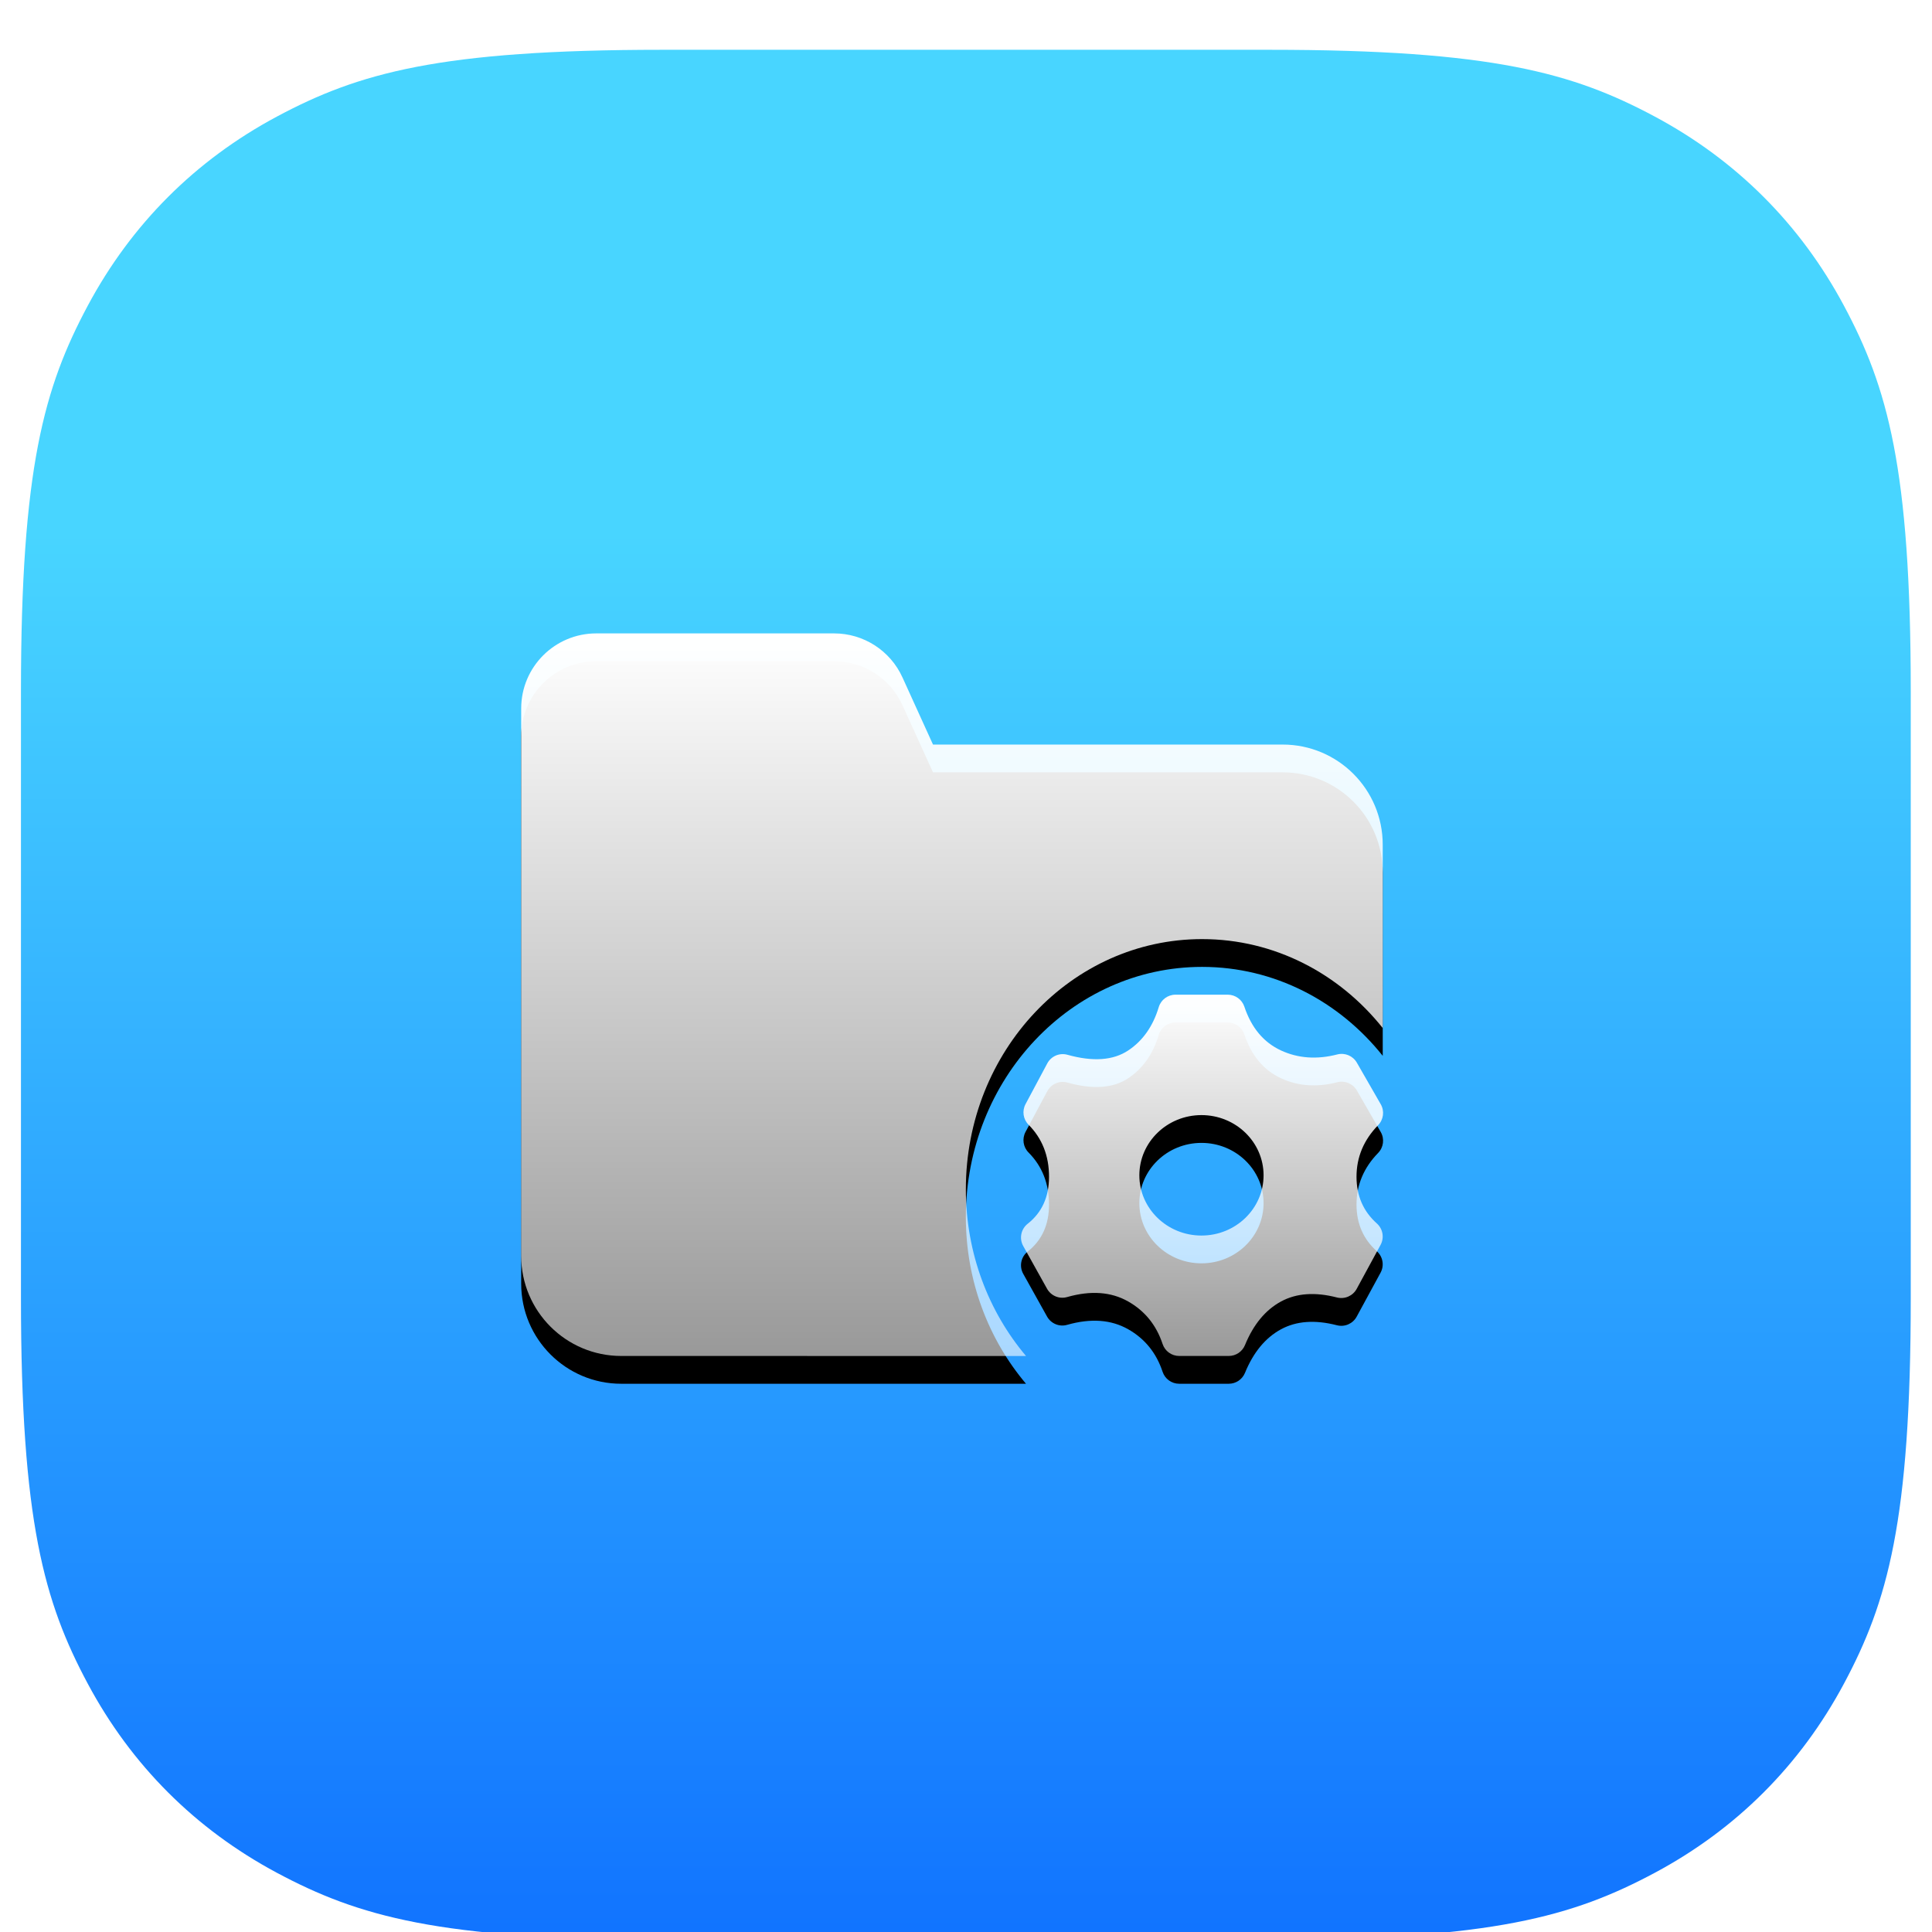 <?xml version="1.0" encoding="UTF-8" standalone="no"?>
<!-- Created with Inkscape (http://www.inkscape.org/) -->

<svg
   xmlns:dc="http://purl.org/dc/elements/1.1/"
   xmlns:cc="http://creativecommons.org/ns#"
   xmlns:rdf="http://www.w3.org/1999/02/22-rdf-syntax-ns#"
   xmlns:svg="http://www.w3.org/2000/svg"
   xmlns="http://www.w3.org/2000/svg"
   xmlns:xlink="http://www.w3.org/1999/xlink"
   xmlns:sodipodi="http://sodipodi.sourceforge.net/DTD/sodipodi-0.dtd"
   xmlns:inkscape="http://www.inkscape.org/namespaces/inkscape"
   width="13mm"
   height="13mm"
   viewBox="0 0 13 13"
   version="1.1"
   id="svg8"
   inkscape:version="0.92.4 (5da689c313, 2019-01-14)"
   sodipodi:docname="1.svg">
  <defs
     id="defs2">
    <linearGradient
       id="linearGradient-1"
       y2="68"
       x2="34"
       y1="0"
       x1="34"
       gradientUnits="userSpaceOnUse">
      <stop
         id="stop70"
         offset="0%"
         stop-color="#FFBF7D" />
      <stop
         id="stop72"
         offset="100%"
         stop-color="#FF5959" />
    </linearGradient>
    <linearGradient
       id="linearGradient-2"
       y2="45.609"
       x2="35.328"
       y1="17.113"
       x1="35.328"
       gradientTransform="scale(0.949,1.054)"
       gradientUnits="userSpaceOnUse">
      <stop
         id="stop75"
         offset="0%"
         stop-color="#FFFFFF" />
      <stop
         id="stop77"
         offset="100%"
         stop-opacity="0.6"
         stop-color="#FFFFFF" />
    </linearGradient>
    <path
       id="path-3"
       d="m 29,31.073 h -5 c -2.329,0 -4,-1.671 -4,-4 v -5 c 0,-2.329 1.671,-4 4,-4 h 5 c 2.329,0 4,1.671 4,4 v 5 c 0,2.329 -1.671,4 -4,4 z m 0,17 h -5 c -2.329,0 -4,-1.671 -4,-4 v -5 c 0,-2.329 1.671,-4 4,-4 h 5 c 2.329,0 4,1.671 4,4 v 5 c 0,2.329 -1.671,4 -4,4 z m 9.333,-17.867 -3.467,-3.467 c -1.202,-1.118 -1.202,-3.215 0,-4.333 l 3.467,-3.467 c 1.118,-1.202 3.215,-1.202 4.333,0 l 3.467,3.467 c 1.202,1.118 1.202,3.215 0,4.333 l -3.467,3.467 c -1.118,1.202 -3.299,1.202 -4.333,0 z M 43,48.073 h -5 c -2.329,0 -4,-1.671 -4,-4 v -5 c 0,-2.329 1.671,-4 4,-4 h 5 c 2.329,0 4,1.671 4,4 v 5 c 0,2.329 -1.671,4 -4,4 z"
       inkscape:connector-curvature="0" />
    <filter
       id="filter-4"
       filterUnits="objectBoundingBox"
       height="1.067"
       width="1.037"
       y="-0.017"
       x="-0.018">
      <feOffset
         id="feOffset81"
         result="shadowOffsetOuter1"
         in="SourceAlpha"
         dy="1"
         dx="0" />
      <feColorMatrix
         id="feColorMatrix83"
         in="shadowOffsetOuter1"
         type="matrix"
         values="0 0 0 0 0.784   0 0 0 0 0.039   0 0 0 0 0.039  0 0 0 0.2 0" />
    </filter>
    <linearGradient
       id="linearGradient-1-3"
       y2="66.661"
       x2="34"
       y1="0"
       x1="34"
       gradientUnits="userSpaceOnUse">
      <stop
         id="stop166"
         offset="0%"
         stop-color="#FFCB52" />
      <stop
         id="stop168"
         offset="100%"
         stop-color="#FF7B02" />
    </linearGradient>
    <linearGradient
       id="linearGradient-2-6"
       y2="45.73"
       x2="35.896"
       y1="16.799"
       x1="35.896"
       gradientTransform="scale(0.933,1.072)"
       gradientUnits="userSpaceOnUse">
      <stop
         id="stop171"
         offset="0%"
         stop-color="#FFFFFF" />
      <stop
         id="stop173"
         offset="100%"
         stop-opacity="0.6"
         stop-color="#FFFFFF" />
    </linearGradient>
    <path
       id="path-3-7"
       d="m 43.4,18 c 1.988,0 3.6,1.612 3.6,3.6 v 18.9 c 0,2.414 -1.901,4.384 -4.288,4.495 L 42.5,45 H 24.9 c -0.459,0 -0.837,0.343 -0.893,0.787 L 24,45.9 v 0.2 c 0,0.459 0.343,0.837 0.787,0.893 L 24.9,47 45.387,47 C 45.752,47.239 46,47.488 46,48 c 0,0.667 -0.417,1 -1.25,1 H 23.6 C 21.612,49 20,47.388 20,45.4 V 21.6 C 20,19.612 21.612,18 23.6,18 Z M 40,23 H 26 v 4 h 14 z"
       inkscape:connector-curvature="0" />
    <filter
       id="filter-4-5"
       filterUnits="objectBoundingBox"
       height="1.065"
       width="1.037"
       y="-0.016"
       x="-0.019">
      <feOffset
         id="feOffset177"
         result="shadowOffsetOuter1"
         in="SourceAlpha"
         dy="1"
         dx="0" />
      <feColorMatrix
         id="feColorMatrix179"
         in="shadowOffsetOuter1"
         type="matrix"
         values="0 0 0 0 0.934   0 0 0 0 0.459   0 0 0 0 0.007  0 0 0 1 0" />
    </filter>
    <linearGradient
       id="linearGradient-1-35"
       y2="66.661"
       x2="34"
       y1="0"
       x1="34"
       gradientUnits="userSpaceOnUse">
      <stop
         id="stop333"
         offset="0%"
         stop-color="#FFDF24" />
      <stop
         id="stop335"
         offset="100%"
         stop-color="#FFB533" />
    </linearGradient>
    <linearGradient
       id="linearGradient-2-62"
       y2="50.361"
       x2="31.264"
       y1="21.43"
       x1="31.264"
       gradientTransform="scale(1.072,0.933)"
       gradientUnits="userSpaceOnUse">
      <stop
         id="stop338"
         offset="0%"
         stop-color="#FFFFFF" />
      <stop
         id="stop340"
         offset="100%"
         stop-opacity="0.6"
         stop-color="#FFFFFF" />
    </linearGradient>
    <path
       id="path-3-9"
       d="M44.571,20 C47.017,20 49,22.015 49,24.5 L49,42.5 C49,44.985 47.017,47 44.571,47 L22.429,47 C19.983,47 18,44.985 18,42.5 L18,24.5 C18,22.015 19.983,20 22.429,20 L44.571,20 Z M36.426,32.408 L32.745,37.581 C32.417,38.043 31.819,38.053 31.433,37.629 L29.055,35.018 C28.466,34.618 27.487,34.673 27.003,35.134 L20.254,41.551 C19.616,42.157 20.254,43 21.352,43 L45.648,43 C46.697,43 47.345,42.223 46.806,41.612 L38.707,32.445 C38.197,31.868 36.976,31.848 36.426,32.408 Z M26.75,23 C24.679,23 23,24.679 23,26.75 C23,28.821 24.679,30.5 26.75,30.5 C28.821,30.5 30.5,28.821 30.5,26.75 C30.5,24.679 28.821,23 26.75,23 Z" />
    <filter
       id="filter-4-1"
       filterUnits="objectBoundingBox"
       height="107.4%"
       width="103.2%"
       y="-1.9%"
       x="-1.6%">
      <feOffset
         id="feOffset344"
         result="shadowOffsetOuter1"
         in="SourceAlpha"
         dy="1"
         dx="0" />
      <feColorMatrix
         id="feColorMatrix346"
         in="shadowOffsetOuter1"
         type="matrix"
         values="0 0 0 0 0.784   0 0 0 0 0.039   0 0 0 0 0.039  0 0 0 0.2 0" />
    </filter>
    <linearGradient
       id="linearGradient-1-2"
       y2="68"
       x2="34"
       y1="1.615"
       x1="34"
       gradientUnits="userSpaceOnUse">
      <stop
         id="stop408"
         offset="0%"
         stop-color="#C165DD" />
      <stop
         id="stop410"
         offset="100%"
         stop-color="#794FED" />
    </linearGradient>
    <linearGradient
       id="linearGradient-2-7"
       y2="48.176"
       x2="34.073"
       y1="18.681"
       x1="34.073"
       gradientTransform="scale(0.983,1.017)"
       gradientUnits="userSpaceOnUse">
      <stop
         id="stop413"
         offset="0%"
         stop-color="#FFFFFF" />
      <stop
         id="stop415"
         offset="100%"
         stop-opacity="0.6"
         stop-color="#FFFFFF" />
    </linearGradient>
    <path
       id="path-3-0"
       d="M43.857,19 C46.145,19 48,21.239 48,24 L48,44 C48,46.761 46.145,49 43.857,49 L23.143,49 C20.855,49 19,46.761 19,44 L19,24 C19,21.239 20.855,19 23.143,19 L43.857,19 Z M26,42 L21,42 L21,45.2 C21,46.194 21.806,47 22.8,47 L22.8,47 L26,47 L26,42 Z M46,42 L41,42 L41,47 L44.2,47 C45.194,47 46,46.194 46,45.2 L46,45.2 L46,42 Z M26,35 L21,35 L21,40 L26,40 L26,35 Z M46,35 L41,35 L41,40 L46,40 L46,35 Z M26,28 L21,28 L21,33 L26,33 L26,28 Z M46,28 L41,28 L41,33 L46,33 L46,28 Z M26,21 L22.8,21 C21.806,21 21,21.806 21,22.8 L21,22.8 L21,26 L26,26 L26,21 Z M44.2,21 L41,21 L41,26 L46,26 L46,22.8 C46,21.806 45.194,21 44.2,21 L44.2,21 Z" />
    <filter
       id="filter-4-9"
       filterUnits="objectBoundingBox"
       height="106.7%"
       width="103.4%"
       y="-1.7%"
       x="-1.7%">
      <feOffset
         id="feOffset419"
         result="shadowOffsetOuter1"
         in="SourceAlpha"
         dy="1"
         dx="0" />
      <feColorMatrix
         id="feColorMatrix421"
         in="shadowOffsetOuter1"
         type="matrix"
         values="0 0 0 0 0.38   0 0 0 0 0.174   0 0 0 0 0.867  0 0 0 1 0" />
    </filter>
    <linearGradient
       id="linearGradient-1-36"
       y2="83.244"
       x2="34"
       y1="17.358"
       x1="34"
       gradientUnits="userSpaceOnUse">
      <stop
         id="stop483"
         offset="0%"
         stop-color="#48D5FF" />
      <stop
         id="stop485"
         offset="100%"
         stop-color="#0056FF" />
    </linearGradient>
    <linearGradient
       id="linearGradient-2-0"
       y2="100%"
       x2="50%"
       y1="0%"
       x1="50%">
      <stop
         id="stop488"
         offset="0%"
         stop-color="#FFFFFF" />
      <stop
         id="stop490"
         offset="100%"
         stop-opacity="0.6"
         stop-color="#FFFFFF" />
    </linearGradient>
    <path
       id="path-3-6"
       d="M18,23.7 C18,22.209 19.209,21 20.7,21 L29.261,21 C30.32,21 31.281,21.619 31.719,22.583 L32.818,25 L45.4,25 C47.388,25 49,26.612 49,28.6 L49.001,35.201 C47.442,33.244 45.108,32 42.5,32 C37.806,32 34,36.029 34,41 C34,43.305 34.819,45.408 36.165,47.001 L21.6,47 C19.612,47 18,45.388 18,43.4 L18,23.7 Z" />
    <filter
       id="filter-4-2"
       filterUnits="objectBoundingBox"
       height="107.7%"
       width="103.2%"
       y="-1.9%"
       x="-1.6%">
      <feOffset
         id="feOffset494"
         result="shadowOffsetOuter1"
         in="SourceAlpha"
         dy="1"
         dx="0" />
      <feColorMatrix
         id="feColorMatrix496"
         in="shadowOffsetOuter1"
         type="matrix"
         values="0 0 0 0 0.052   0 0 0 0 0.444   0 0 0 0 0.948  0 0 0 1 0" />
    </filter>
    <path
       id="path-6"
       d="M43.423,34 C43.694,34 43.935,34.173 44.021,34.43 C44.276,35.193 44.716,35.718 45.342,36.008 C45.957,36.291 46.631,36.339 47.366,36.15 C47.641,36.08 47.928,36.201 48.069,36.446 L48.929,37.942 C49.07,38.186 49.031,38.494 48.834,38.696 C48.316,39.228 48.057,39.846 48.057,40.552 C48.057,41.236 48.301,41.796 48.789,42.232 C49.007,42.427 49.062,42.746 48.923,43.003 L48.063,44.586 C47.925,44.84 47.632,44.967 47.352,44.895 C46.564,44.692 45.894,44.74 45.342,45.039 C44.78,45.344 44.347,45.867 44.044,46.608 C43.947,46.845 43.716,47 43.46,47 L41.677,47 C41.405,47 41.164,46.826 41.079,46.568 C40.854,45.89 40.442,45.38 39.841,45.039 C39.228,44.691 38.496,44.638 37.645,44.88 C37.364,44.961 37.065,44.837 36.922,44.582 L36.065,43.045 C35.914,42.775 35.981,42.435 36.225,42.243 C36.737,41.84 36.993,41.276 36.993,40.552 C36.993,39.798 36.747,39.174 36.256,38.679 C36.061,38.483 36.017,38.183 36.147,37.939 L36.93,36.473 C37.069,36.212 37.37,36.083 37.655,36.162 C38.571,36.418 39.299,36.367 39.841,36.008 C40.365,35.66 40.732,35.14 40.941,34.448 C41.021,34.182 41.266,34 41.544,34 L43.423,34 Z M42.478,38.333 C41.244,38.333 40.243,39.303 40.243,40.5 C40.243,41.697 41.244,42.667 42.478,42.667 C43.712,42.667 44.713,41.697 44.713,40.5 C44.713,39.303 43.712,38.333 42.478,38.333 Z" />
    <filter
       id="filter-7"
       filterUnits="objectBoundingBox"
       height="115.4%"
       width="107.7%"
       y="-3.8%"
       x="-3.8%">
      <feOffset
         id="feOffset505"
         result="shadowOffsetOuter1"
         in="SourceAlpha"
         dy="1"
         dx="0" />
      <feColorMatrix
         id="feColorMatrix507"
         in="shadowOffsetOuter1"
         type="matrix"
         values="0 0 0 0 0.052   0 0 0 0 0.444   0 0 0 0 0.948  0 0 0 1 0" />
    </filter>
    <linearGradient
       inkscape:collect="always"
       xlink:href="#linearGradient-2-0"
       id="linearGradient560"
       x1="30.68"
       y1="22.931"
       x2="30.68"
       y2="51.321"
       gradientTransform="scale(1.092,0.916)"
       gradientUnits="userSpaceOnUse" />
    <linearGradient
       inkscape:collect="always"
       xlink:href="#linearGradient-2-0"
       id="linearGradient562"
       x1="42.452"
       y1="34.037"
       x2="42.452"
       y2="47.052"
       gradientTransform="scale(1.001,0.999)"
       gradientUnits="userSpaceOnUse" />
  </defs>
  <sodipodi:namedview
     id="base"
     pagecolor="#ffffff"
     bordercolor="#666666"
     borderopacity="1.0"
     inkscape:pageopacity="0.0"
     inkscape:pageshadow="2"
     inkscape:zoom="3.0117001"
     inkscape:cx="23.375892"
     inkscape:cy="40.395519"
     inkscape:document-units="mm"
     inkscape:current-layer="layer1"
     showgrid="false"
     inkscape:window-width="1920"
     inkscape:window-height="972"
     inkscape:window-x="0"
     inkscape:window-y="0"
     inkscape:window-maximized="1"
     showguides="false" />
  <g
     inkscape:label="Layer 1"
     inkscape:groupmode="layer"
     id="layer1"
     transform="translate(0,-284)">
    <g
       id="页面-1备份"
       transform="matrix(0.187,0,0,0.187,0.141,284.335)"
       style="fill:none;fill-rule:evenodd;stroke:none;stroke-width:1">
      <g
         transform="translate(-1453,-502)"
         id="1-首页-ANDROID-手机">
        <g
           transform="translate(1092,325)"
           id="编组-5">
          <g
             transform="translate(361,177)"
             id="编组">
            <g
               id="文件管理">
              <path
                 style="fill:url(#linearGradient-1-36)"
                 id="Rectangle"
                 d="m 23.075,0 h 21.85 c 8.024,0 10.933,0.835 13.867,2.404 2.933,1.569 5.235,3.871 6.804,6.804 C 67.165,12.142 68,15.051 68,23.075 v 21.85 c 0,8.024 -0.835,10.933 -2.404,13.867 -1.569,2.933 -3.871,5.235 -6.804,6.804 C 55.858,67.165 52.949,68 44.925,68 H 23.075 C 15.051,68 12.142,67.165 9.208,65.596 6.275,64.027 3.973,61.725 2.404,58.792 0.835,55.858 0,52.949 0,44.925 V 23.075 C 0,15.051 0.835,12.142 2.404,9.208 3.973,6.275 6.275,3.973 9.208,2.404 12.142,0.835 15.051,0 23.075,0 Z"
                 inkscape:connector-curvature="0" />
              <g
                 id="形状结合"
                 style="fill-rule:nonzero">
                <use
                   style="fill:#000000;fill-opacity:1;filter:url(#filter-4-2)"
                   id="use513"
                   xlink:href="#path-3-6"
                   x="0"
                   y="0"
                   width="100%"
                   height="100%" />
                <use
                   style="fill:url(#linearGradient560)"
                   id="use515"
                   xlink:href="#path-3-6"
                   x="0"
                   y="0"
                   width="100%"
                   height="100%" />
              </g>
              <g
                 id="形状结合备份"
                 style="fill-rule:nonzero">
                <use
                   id="use518"
                   xlink:href="#path-6"
                   style="fill:#000000;fill-opacity:1;filter:url(#filter-7)"
                   x="0"
                   y="0"
                   width="100%"
                   height="100%" />
                <use
                   style="fill:url(#linearGradient562)"
                   id="use520"
                   xlink:href="#path-6"
                   x="0"
                   y="0"
                   width="100%"
                   height="100%" />
              </g>
            </g>
          </g>
        </g>
      </g>
    </g>
  </g>
</svg>
